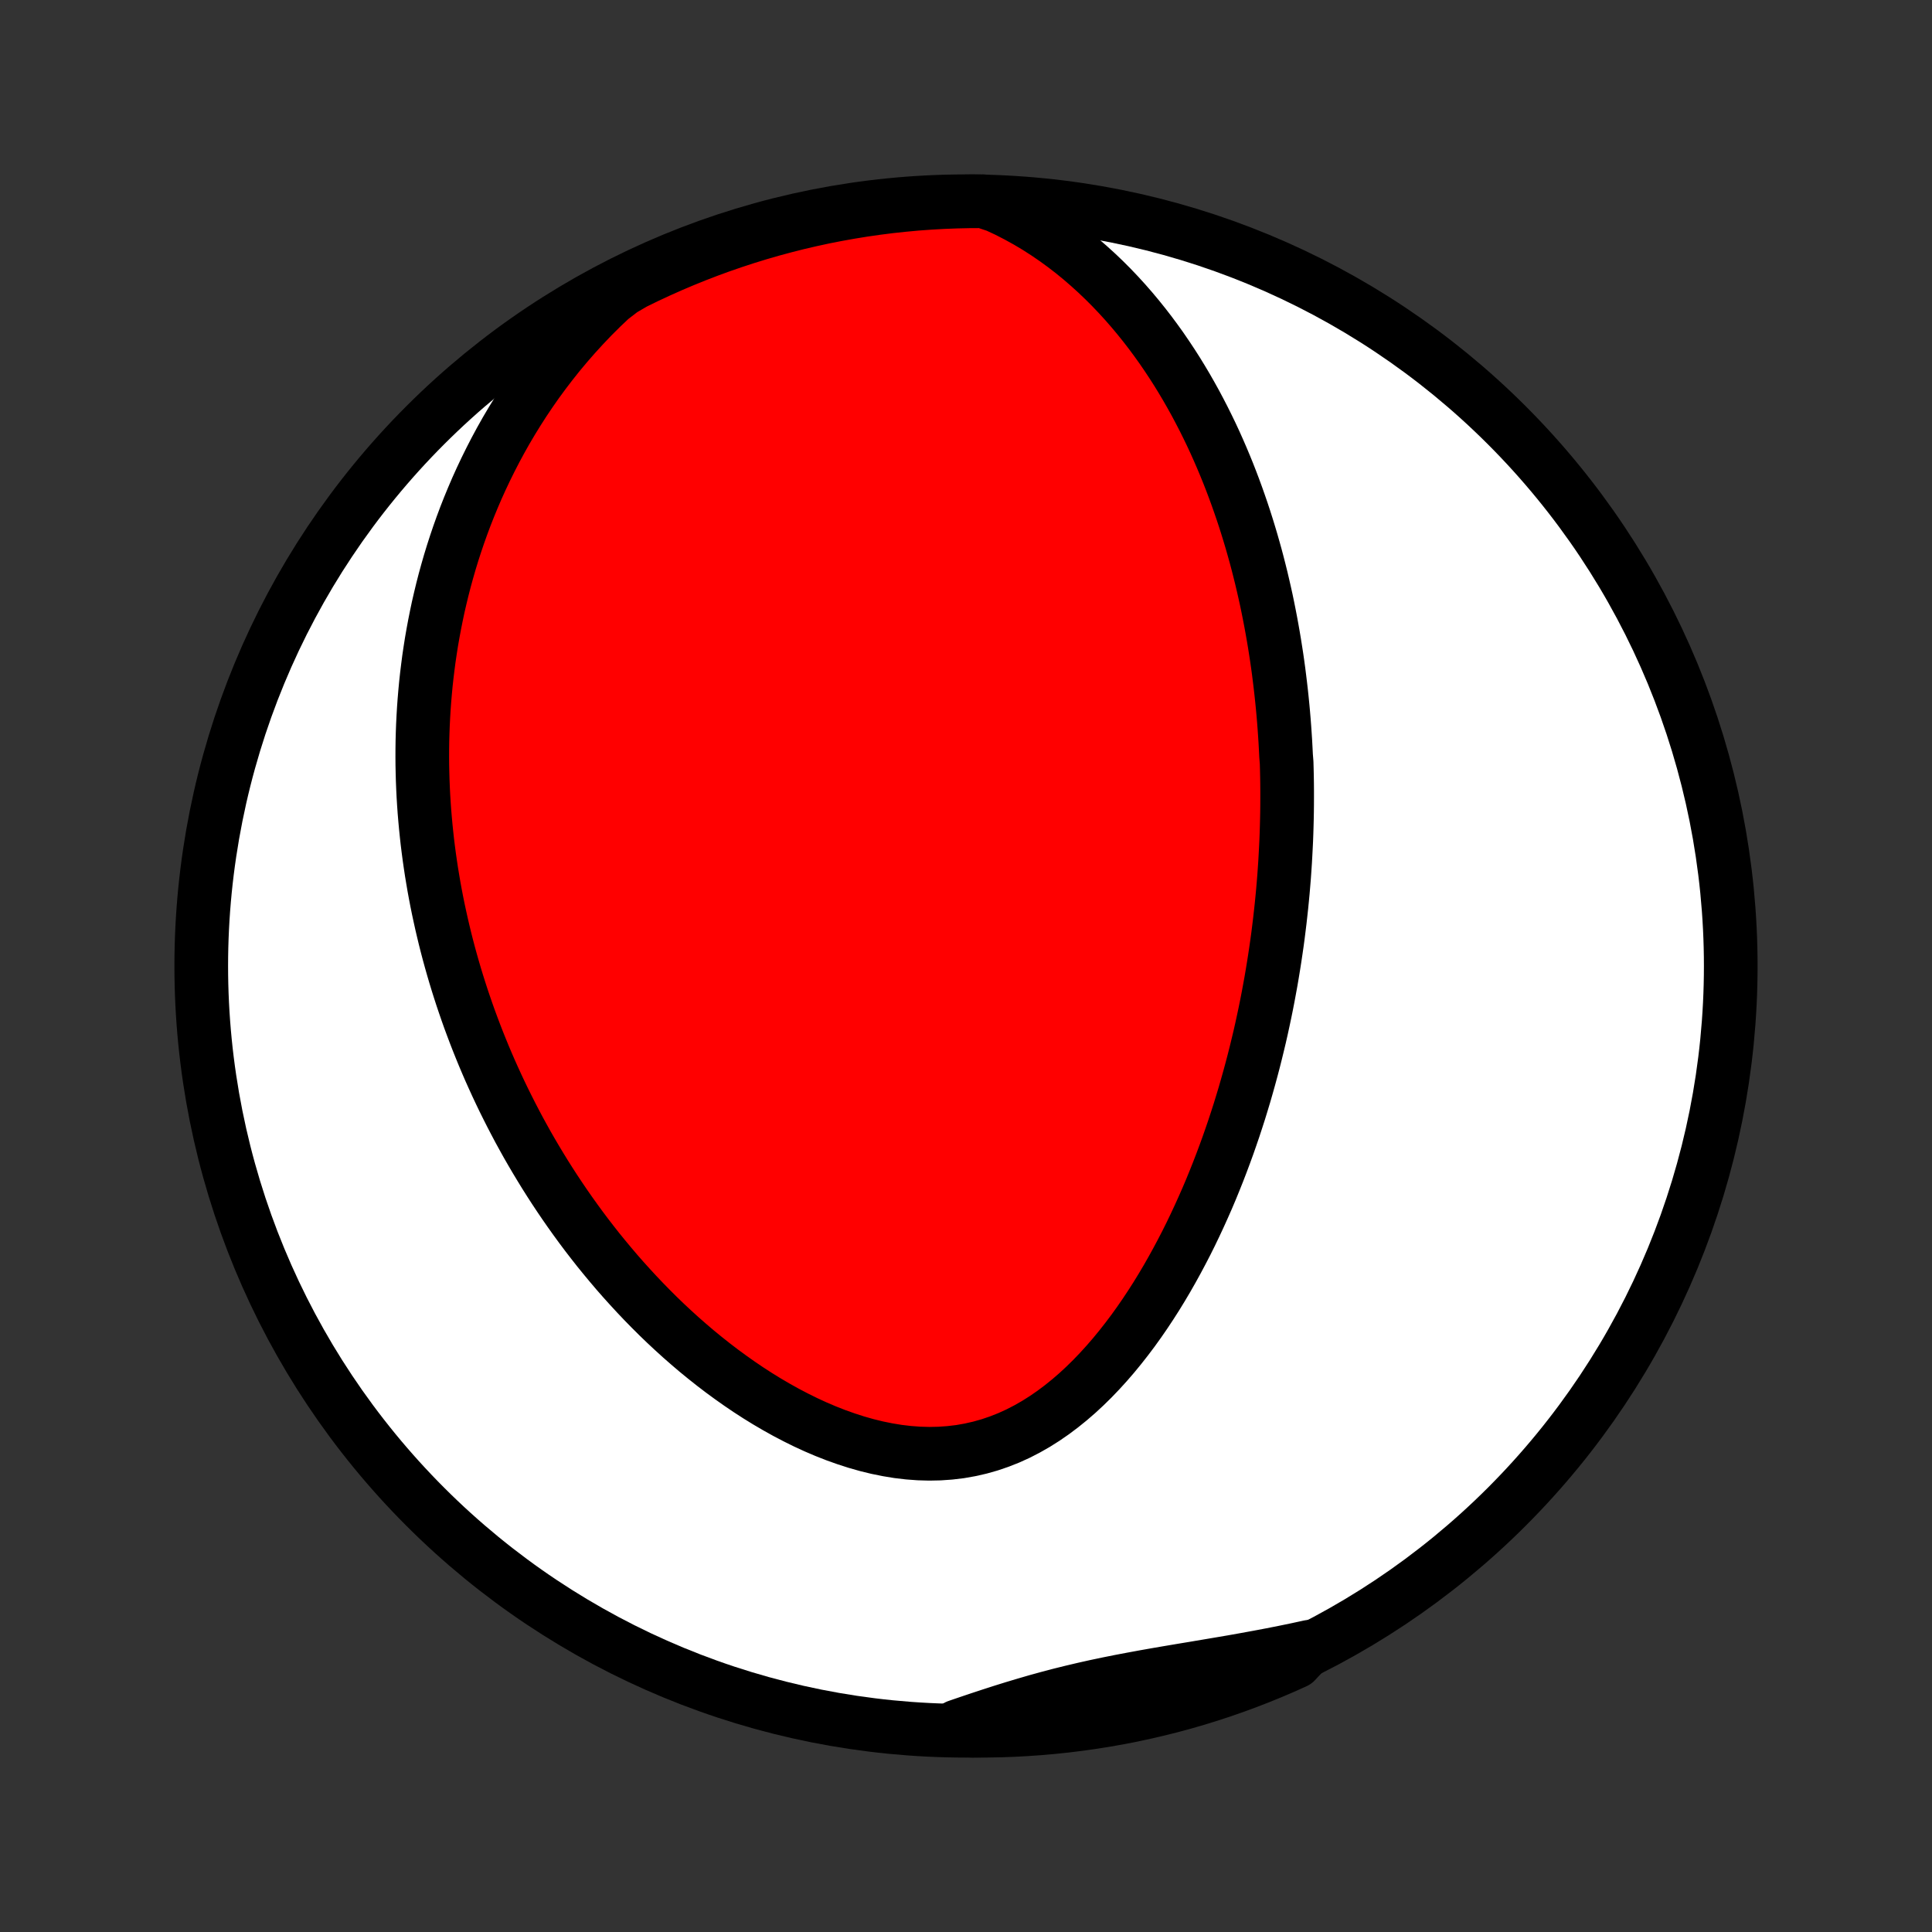 <?xml version="1.0" encoding="utf-8" standalone="no"?>
<!DOCTYPE svg PUBLIC "-//W3C//DTD SVG 1.1//EN"
  "http://www.w3.org/Graphics/SVG/1.1/DTD/svg11.dtd">
<!-- Created with matplotlib (http://matplotlib.org/) -->
<svg height="72pt" version="1.1" viewBox="0 0 72 72" width="72pt" xmlns="http://www.w3.org/2000/svg" xmlns:xlink="http://www.w3.org/1999/xlink">
 <rect x="0" y="0" width="72" height="72" fill="#333333" stroke="none"/>
 <defs>
  <style type="text/css">
*{stroke-linecap:butt;stroke-linejoin:round;}
  </style>
 </defs>
 <g id="figure_1">
  <g id="patch_1">
   <path d="
M0 72
L72 72
L72 0
L0 0
z
" style="fill:none;"/>
  </g>
  <g id="axes_1">
   <g id="PatchCollection_1">
    <defs>
     <path d="
M36 -7.5
C43.558 -7.5 50.808 -10.503 56.153 -15.848
C61.497 -21.192 64.5 -28.442 64.5 -36
C64.5 -43.558 61.497 -50.808 56.153 -56.153
C50.808 -61.497 43.558 -64.5 36 -64.5
C28.442 -64.5 21.192 -61.497 15.848 -56.153
C10.503 -50.808 7.5 -43.558 7.5 -36
C7.5 -28.442 10.503 -21.192 15.848 -15.848
C21.192 -10.503 28.442 -7.5 36 -7.5
z
" id="C0_0_a811fe30f3"/>
     <path d="
M37.141 -64.333
L37.532 -64.151
L37.911 -63.956
L38.281 -63.752
L38.64 -63.538
L38.989 -63.314
L39.327 -63.083
L39.655 -62.844
L39.973 -62.599
L40.281 -62.347
L40.579 -62.089
L40.868 -61.827
L41.148 -61.56
L41.419 -61.289
L41.681 -61.014
L41.934 -60.737
L42.179 -60.456
L42.416 -60.173
L42.645 -59.888
L42.866 -59.602
L43.08 -59.313
L43.287 -59.024
L43.486 -58.733
L43.679 -58.442
L43.865 -58.151
L44.044 -57.859
L44.218 -57.566
L44.385 -57.274
L44.547 -56.982
L44.702 -56.69
L44.853 -56.398
L44.998 -56.107
L45.138 -55.817
L45.273 -55.527
L45.403 -55.237
L45.528 -54.949
L45.649 -54.661
L45.766 -54.374
L45.878 -54.088
L45.986 -53.803
L46.09 -53.519
L46.19 -53.236
L46.287 -52.954
L46.38 -52.673
L46.469 -52.393
L46.555 -52.114
L46.638 -51.836
L46.717 -51.559
L46.794 -51.283
L46.867 -51.008
L46.937 -50.734
L47.005 -50.46
L47.069 -50.188
L47.131 -49.917
L47.191 -49.646
L47.247 -49.377
L47.301 -49.108
L47.353 -48.839
L47.402 -48.572
L47.449 -48.305
L47.494 -48.039
L47.536 -47.774
L47.577 -47.509
L47.615 -47.245
L47.651 -46.981
L47.684 -46.717
L47.716 -46.454
L47.746 -46.192
L47.774 -45.929
L47.8 -45.667
L47.824 -45.406
L47.846 -45.144
L47.866 -44.883
L47.884 -44.621
L47.901 -44.36
L47.915 -44.099
L47.928 -43.837
L47.949 -43.575
L47.956 -43.314
L47.962 -43.052
L47.966 -42.79
L47.968 -42.527
L47.968 -42.264
L47.967 -42.001
L47.964 -41.737
L47.959 -41.473
L47.952 -41.208
L47.944 -40.943
L47.934 -40.677
L47.921 -40.41
L47.907 -40.142
L47.892 -39.874
L47.874 -39.605
L47.855 -39.334
L47.833 -39.063
L47.81 -38.791
L47.784 -38.517
L47.757 -38.243
L47.727 -37.968
L47.696 -37.691
L47.662 -37.413
L47.627 -37.133
L47.589 -36.852
L47.548 -36.57
L47.506 -36.287
L47.461 -36.002
L47.414 -35.715
L47.365 -35.427
L47.312 -35.137
L47.258 -34.846
L47.201 -34.553
L47.141 -34.258
L47.078 -33.962
L47.013 -33.663
L46.945 -33.363
L46.873 -33.062
L46.799 -32.758
L46.722 -32.453
L46.641 -32.145
L46.557 -31.836
L46.47 -31.526
L46.38 -31.213
L46.285 -30.898
L46.188 -30.582
L46.086 -30.265
L45.981 -29.945
L45.871 -29.624
L45.758 -29.301
L45.64 -28.977
L45.518 -28.651
L45.392 -28.324
L45.261 -27.996
L45.126 -27.666
L44.986 -27.336
L44.84 -27.005
L44.69 -26.673
L44.535 -26.341
L44.375 -26.008
L44.209 -25.675
L44.037 -25.343
L43.86 -25.011
L43.677 -24.679
L43.489 -24.349
L43.294 -24.02
L43.093 -23.692
L42.885 -23.367
L42.671 -23.044
L42.451 -22.725
L42.224 -22.409
L41.989 -22.097
L41.748 -21.79
L41.5 -21.488
L41.245 -21.193
L40.982 -20.904
L40.712 -20.622
L40.434 -20.349
L40.149 -20.085
L39.856 -19.832
L39.555 -19.589
L39.247 -19.358
L38.931 -19.14
L38.608 -18.936
L38.277 -18.747
L37.939 -18.573
L37.594 -18.416
L37.242 -18.277
L36.884 -18.155
L36.52 -18.052
L36.151 -17.968
L35.777 -17.902
L35.398 -17.857
L35.016 -17.83
L34.632 -17.822
L34.245 -17.833
L33.856 -17.862
L33.467 -17.908
L33.077 -17.972
L32.688 -18.051
L32.3 -18.146
L31.913 -18.256
L31.529 -18.38
L31.147 -18.516
L30.768 -18.665
L30.393 -18.825
L30.022 -18.996
L29.656 -19.177
L29.293 -19.367
L28.936 -19.566
L28.584 -19.772
L28.237 -19.986
L27.895 -20.207
L27.559 -20.435
L27.229 -20.668
L26.904 -20.906
L26.586 -21.149
L26.273 -21.397
L25.966 -21.648
L25.666 -21.904
L25.371 -22.162
L25.083 -22.424
L24.8 -22.688
L24.523 -22.955
L24.253 -23.224
L23.988 -23.495
L23.729 -23.768
L23.476 -24.042
L23.228 -24.317
L22.986 -24.593
L22.75 -24.871
L22.519 -25.149
L22.293 -25.427
L22.073 -25.707
L21.858 -25.986
L21.648 -26.266
L21.443 -26.547
L21.243 -26.827
L21.048 -27.107
L20.858 -27.387
L20.672 -27.667
L20.491 -27.947
L20.314 -28.227
L20.142 -28.507
L19.974 -28.786
L19.81 -29.065
L19.65 -29.343
L19.495 -29.622
L19.343 -29.899
L19.196 -30.177
L19.052 -30.454
L18.912 -30.731
L18.775 -31.007
L18.642 -31.283
L18.513 -31.558
L18.387 -31.834
L18.264 -32.108
L18.145 -32.383
L18.029 -32.657
L17.917 -32.931
L17.807 -33.205
L17.701 -33.478
L17.598 -33.751
L17.497 -34.024
L17.4 -34.297
L17.306 -34.57
L17.214 -34.843
L17.126 -35.115
L17.04 -35.388
L16.957 -35.661
L16.877 -35.934
L16.8 -36.206
L16.725 -36.479
L16.653 -36.753
L16.584 -37.026
L16.518 -37.3
L16.454 -37.574
L16.393 -37.849
L16.334 -38.124
L16.278 -38.399
L16.225 -38.675
L16.174 -38.952
L16.127 -39.229
L16.081 -39.507
L16.039 -39.785
L15.999 -40.064
L15.962 -40.344
L15.927 -40.626
L15.896 -40.907
L15.867 -41.19
L15.841 -41.474
L15.817 -41.759
L15.797 -42.045
L15.779 -42.333
L15.765 -42.621
L15.753 -42.911
L15.745 -43.203
L15.739 -43.495
L15.737 -43.789
L15.738 -44.085
L15.742 -44.382
L15.75 -44.68
L15.761 -44.98
L15.776 -45.282
L15.794 -45.586
L15.816 -45.891
L15.842 -46.199
L15.871 -46.508
L15.905 -46.819
L15.943 -47.131
L15.984 -47.446
L16.031 -47.763
L16.081 -48.082
L16.137 -48.403
L16.197 -48.725
L16.262 -49.05
L16.331 -49.377
L16.407 -49.706
L16.487 -50.037
L16.573 -50.371
L16.665 -50.706
L16.762 -51.043
L16.866 -51.383
L16.976 -51.724
L17.092 -52.067
L17.215 -52.412
L17.345 -52.76
L17.482 -53.108
L17.627 -53.459
L17.778 -53.811
L17.938 -54.164
L18.106 -54.519
L18.282 -54.875
L18.466 -55.232
L18.659 -55.59
L18.861 -55.949
L19.073 -56.308
L19.294 -56.667
L19.524 -57.026
L19.765 -57.385
L20.015 -57.743
L20.277 -58.1
L20.549 -58.456
L20.831 -58.81
L21.125 -59.162
L21.43 -59.511
L21.746 -59.857
L22.073 -60.2
L22.412 -60.538
L22.763 -60.871
L23.188 -61.198
L23.634 -61.458
L24.084 -61.678
L24.538 -61.89
L24.995 -62.094
L25.456 -62.29
L25.919 -62.478
L26.386 -62.658
L26.856 -62.83
L27.328 -62.993
L27.804 -63.149
L28.281 -63.296
L28.761 -63.435
L29.243 -63.565
L29.728 -63.688
L30.214 -63.801
L30.702 -63.907
L31.191 -64.003
L31.682 -64.091
L32.175 -64.171
L32.668 -64.242
L33.163 -64.305
L33.658 -64.358
L34.154 -64.404
L34.651 -64.44
L35.148 -64.468
L35.645 -64.487
L36.142 -64.498
L36.64 -64.5
z
" id="C0_1_a8132e06d7"/>
     <path d="
M48.8 -10.63
L48.327 -10.527
L47.852 -10.429
L47.377 -10.335
L46.901 -10.245
L46.425 -10.158
L45.949 -10.073
L45.473 -9.992
L44.999 -9.912
L44.526 -9.832
L44.054 -9.754
L43.585 -9.675
L43.118 -9.595
L42.654 -9.513
L42.193 -9.428
L41.735 -9.341
L41.281 -9.25
L40.83 -9.155
L40.383 -9.055
L39.939 -8.95
L39.499 -8.841
L39.063 -8.726
L38.63 -8.607
L38.201 -8.482
L37.774 -8.354
L37.35 -8.222
L36.928 -8.086
L36.509 -7.948
L36.091 -7.807
L35.675 -7.665
L35.758 -7.523
L36.255 -7.501
L36.753 -7.501
L37.25 -7.51
L37.746 -7.527
L38.243 -7.554
L38.738 -7.588
L39.233 -7.632
L39.727 -7.684
L40.219 -7.745
L40.71 -7.814
L41.2 -7.892
L41.688 -7.978
L42.175 -8.073
L42.66 -8.177
L43.142 -8.289
L43.623 -8.409
L44.101 -8.538
L44.576 -8.675
L45.049 -8.821
L45.52 -8.975
L45.987 -9.137
L46.451 -9.307
L46.913 -9.486
L47.37 -9.672
L47.825 -9.866
L48.276 -10.069
z
" id="C0_2_40d90046fc"/>
    </defs>
    <g clip-path="url(#p1bffca34e9)">
     <use style="fill:#ffffff;stroke:#000000;stroke-width:2.0;" x="0.0" xlink:href="#C0_0_a811fe30f3" y="72.0"/>
    </g>
    <g clip-path="url(#p1bffca34e9)">
     <use style="fill:#ff0000;stroke:#000000;stroke-width:2.0;" x="0.0" xlink:href="#C0_1_a8132e06d7" y="72.0"/>
    </g>
    <g clip-path="url(#p1bffca34e9)">
     <use style="fill:#ff0000;stroke:#000000;stroke-width:2.0;" x="0.0" xlink:href="#C0_2_40d90046fc" y="72.0"/>
    </g>
   </g>
  </g>
 </g>
 <defs>
  <clipPath id="p1bffca34e9">
   <rect height="72.0" width="72.0" x="0.0" y="0.0"/>
  </clipPath>
 </defs>
</svg>
